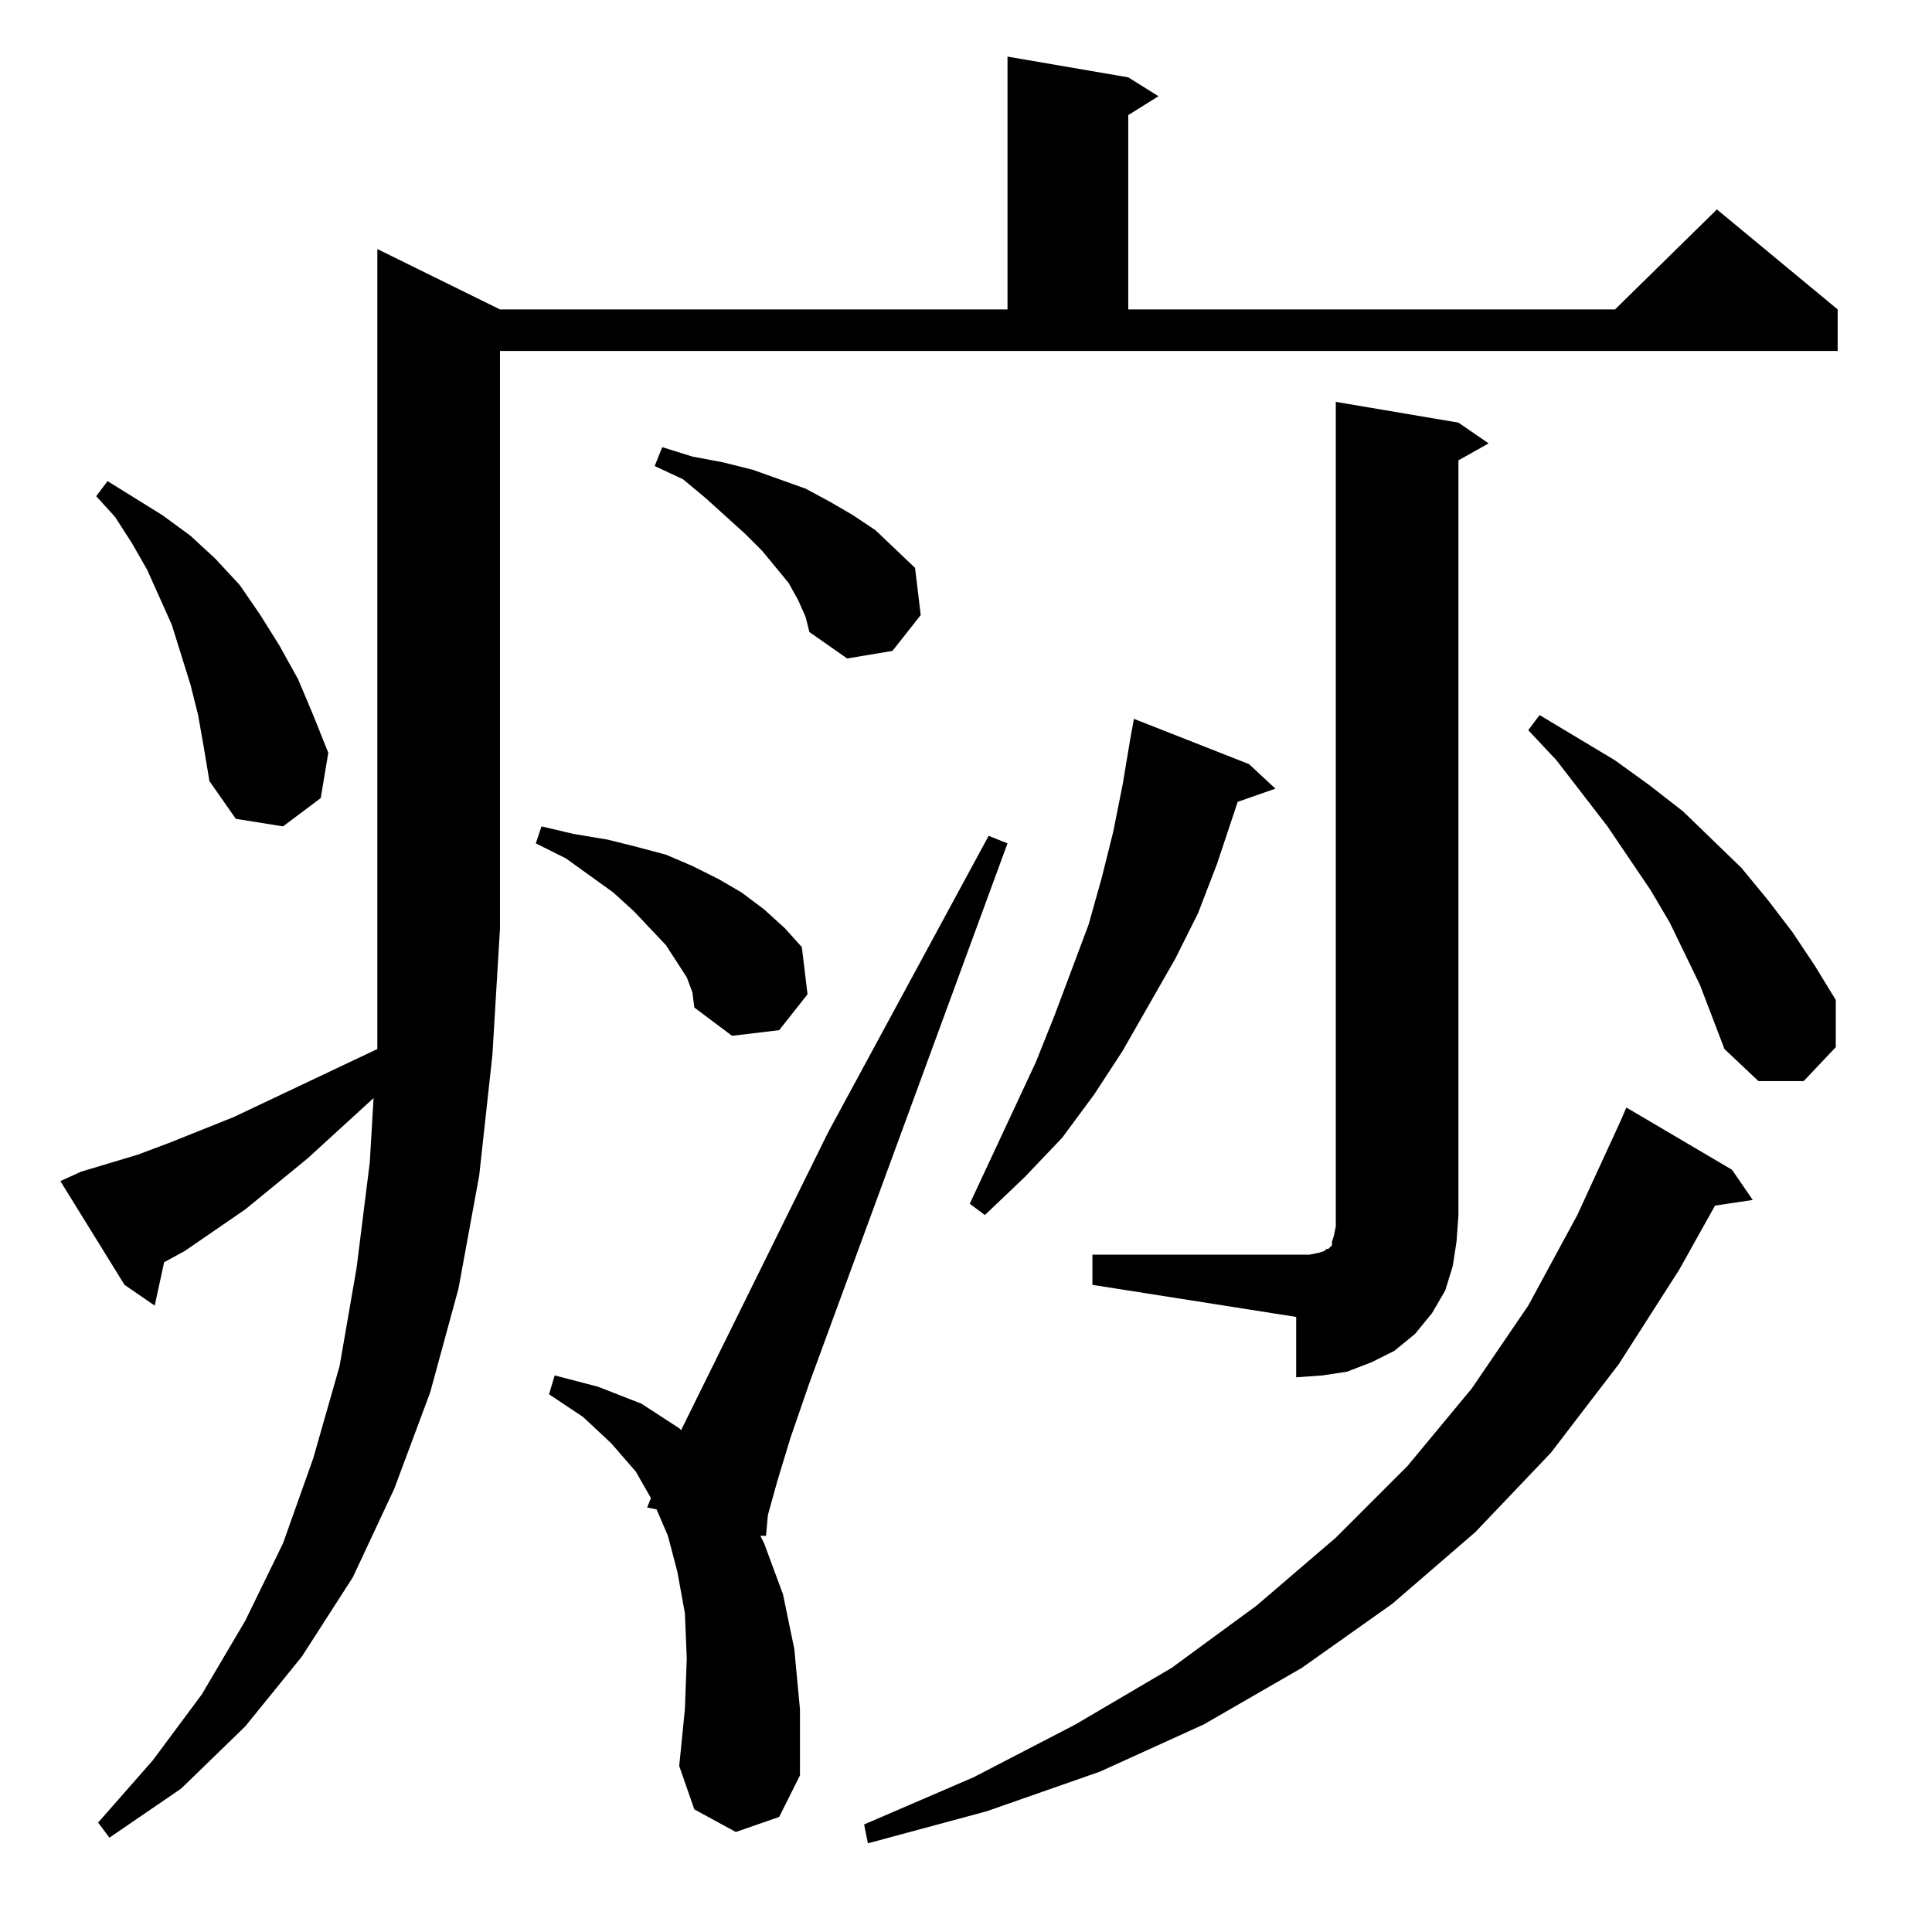<?xml version="1.0" standalone="no"?>
<!DOCTYPE svg PUBLIC "-//W3C//DTD SVG 1.1//EN" "http://www.w3.org/Graphics/SVG/1.1/DTD/svg11.dtd" >
<svg xmlns="http://www.w3.org/2000/svg" xmlns:xlink="http://www.w3.org/1999/xlink" version="1.1" viewBox="0 -144 1024 1024">
  <g transform="matrix(1 0 0 -1 0 880)">
   <path fill="currentColor"
d="M918 404l11 -16l-20 -3l-19 -34l-32 -50l-36 -47l-40 -42l-44 -38l-48 -34l-52 -30l-55 -25l-60 -21l-63 -17l-2 10l58 25l54 28l51 30l45 33l42 36l38 38l34 41l30 44l26 48l23 50l3 7zM43 403l30 9l16 6l35 14l76 36v64v360l65 -32h269v134l64 -11l16 -10l-16 -10v-103
h258l54 53l64 -53v-22h-709v-306l-4 -67l-7 -64l-11 -60l-15 -55l-19 -51l-22 -47l-27 -42l-30 -37l-34 -33l-38 -26l-6 8l29 33l26 35l23 39l20 41l16 45l14 49l9 52l7 56l2 34l-35 -32l-33 -27l-32 -22l-11 -6l-5 -23l-16 11l-34 55zM390 53l-22 12l-8 23l3 30l1 27l-1 24
l-4 22l-5 19l-6 14l-5 1l2 5l-8 14l-13 15l-15 14l-18 12l3 10l23 -6l23 -9l20 -13l1 -1l78 158l85 157l10 -4l-105 -286l-10 -29l-7 -23l-5 -18l-1 -11h-3l2 -4l10 -27l6 -29l3 -32v-35l-11 -22zM579 359h108h7l5 1l3 1l1 1h1l2 2v2l1 3l1 5v437l65 -11l16 -11l-16 -9v-400
l-1 -14l-2 -13l-4 -13l-7 -12l-9 -11l-11 -9l-12 -6l-13 -5l-13 -2l-14 -1v32l-108 17v16zM662 619l14 -13l-20 -7l-11 -33l-10 -26l-12 -24l-28 -49l-15 -23l-17 -23l-20 -21l-21 -20l-8 6l35 75l10 25l18 48l7 25l6 24l5 25l4 24l2 11zM901 502l-16 33l-10 17l-23 34
l-27 35l-15 16l6 8l40 -24l18 -13l18 -14l31 -30l14 -17l13 -17l12 -18l11 -18v-25l-17 -18h-24l-18 17zM364 506l-11 17l-17 18l-11 10l-25 18l-16 8l3 9l17 -4l18 -3l16 -4l15 -4l14 -6l14 -7l12 -7l12 -9l11 -10l9 -10l3 -25l-15 -19l-25 -3l-20 15l-1 8zM105 645l-4 16
l-5 16l-5 16l-13 29l-8 14l-9 14l-10 11l6 8l29 -18l15 -11l13 -12l13 -14l11 -16l10 -16l10 -18l8 -19l8 -20l-4 -24l-20 -15l-25 4l-14 20l-3 18zM423 706l-5 9l-14 17l-9 9l-21 19l-12 10l-15 7l4 10l16 -5l16 -3l16 -4l14 -5l14 -5l13 -7l12 -7l12 -8l21 -20l3 -25
l-15 -19l-24 -4l-20 14l-2 8z" />
  </g>

</svg>
